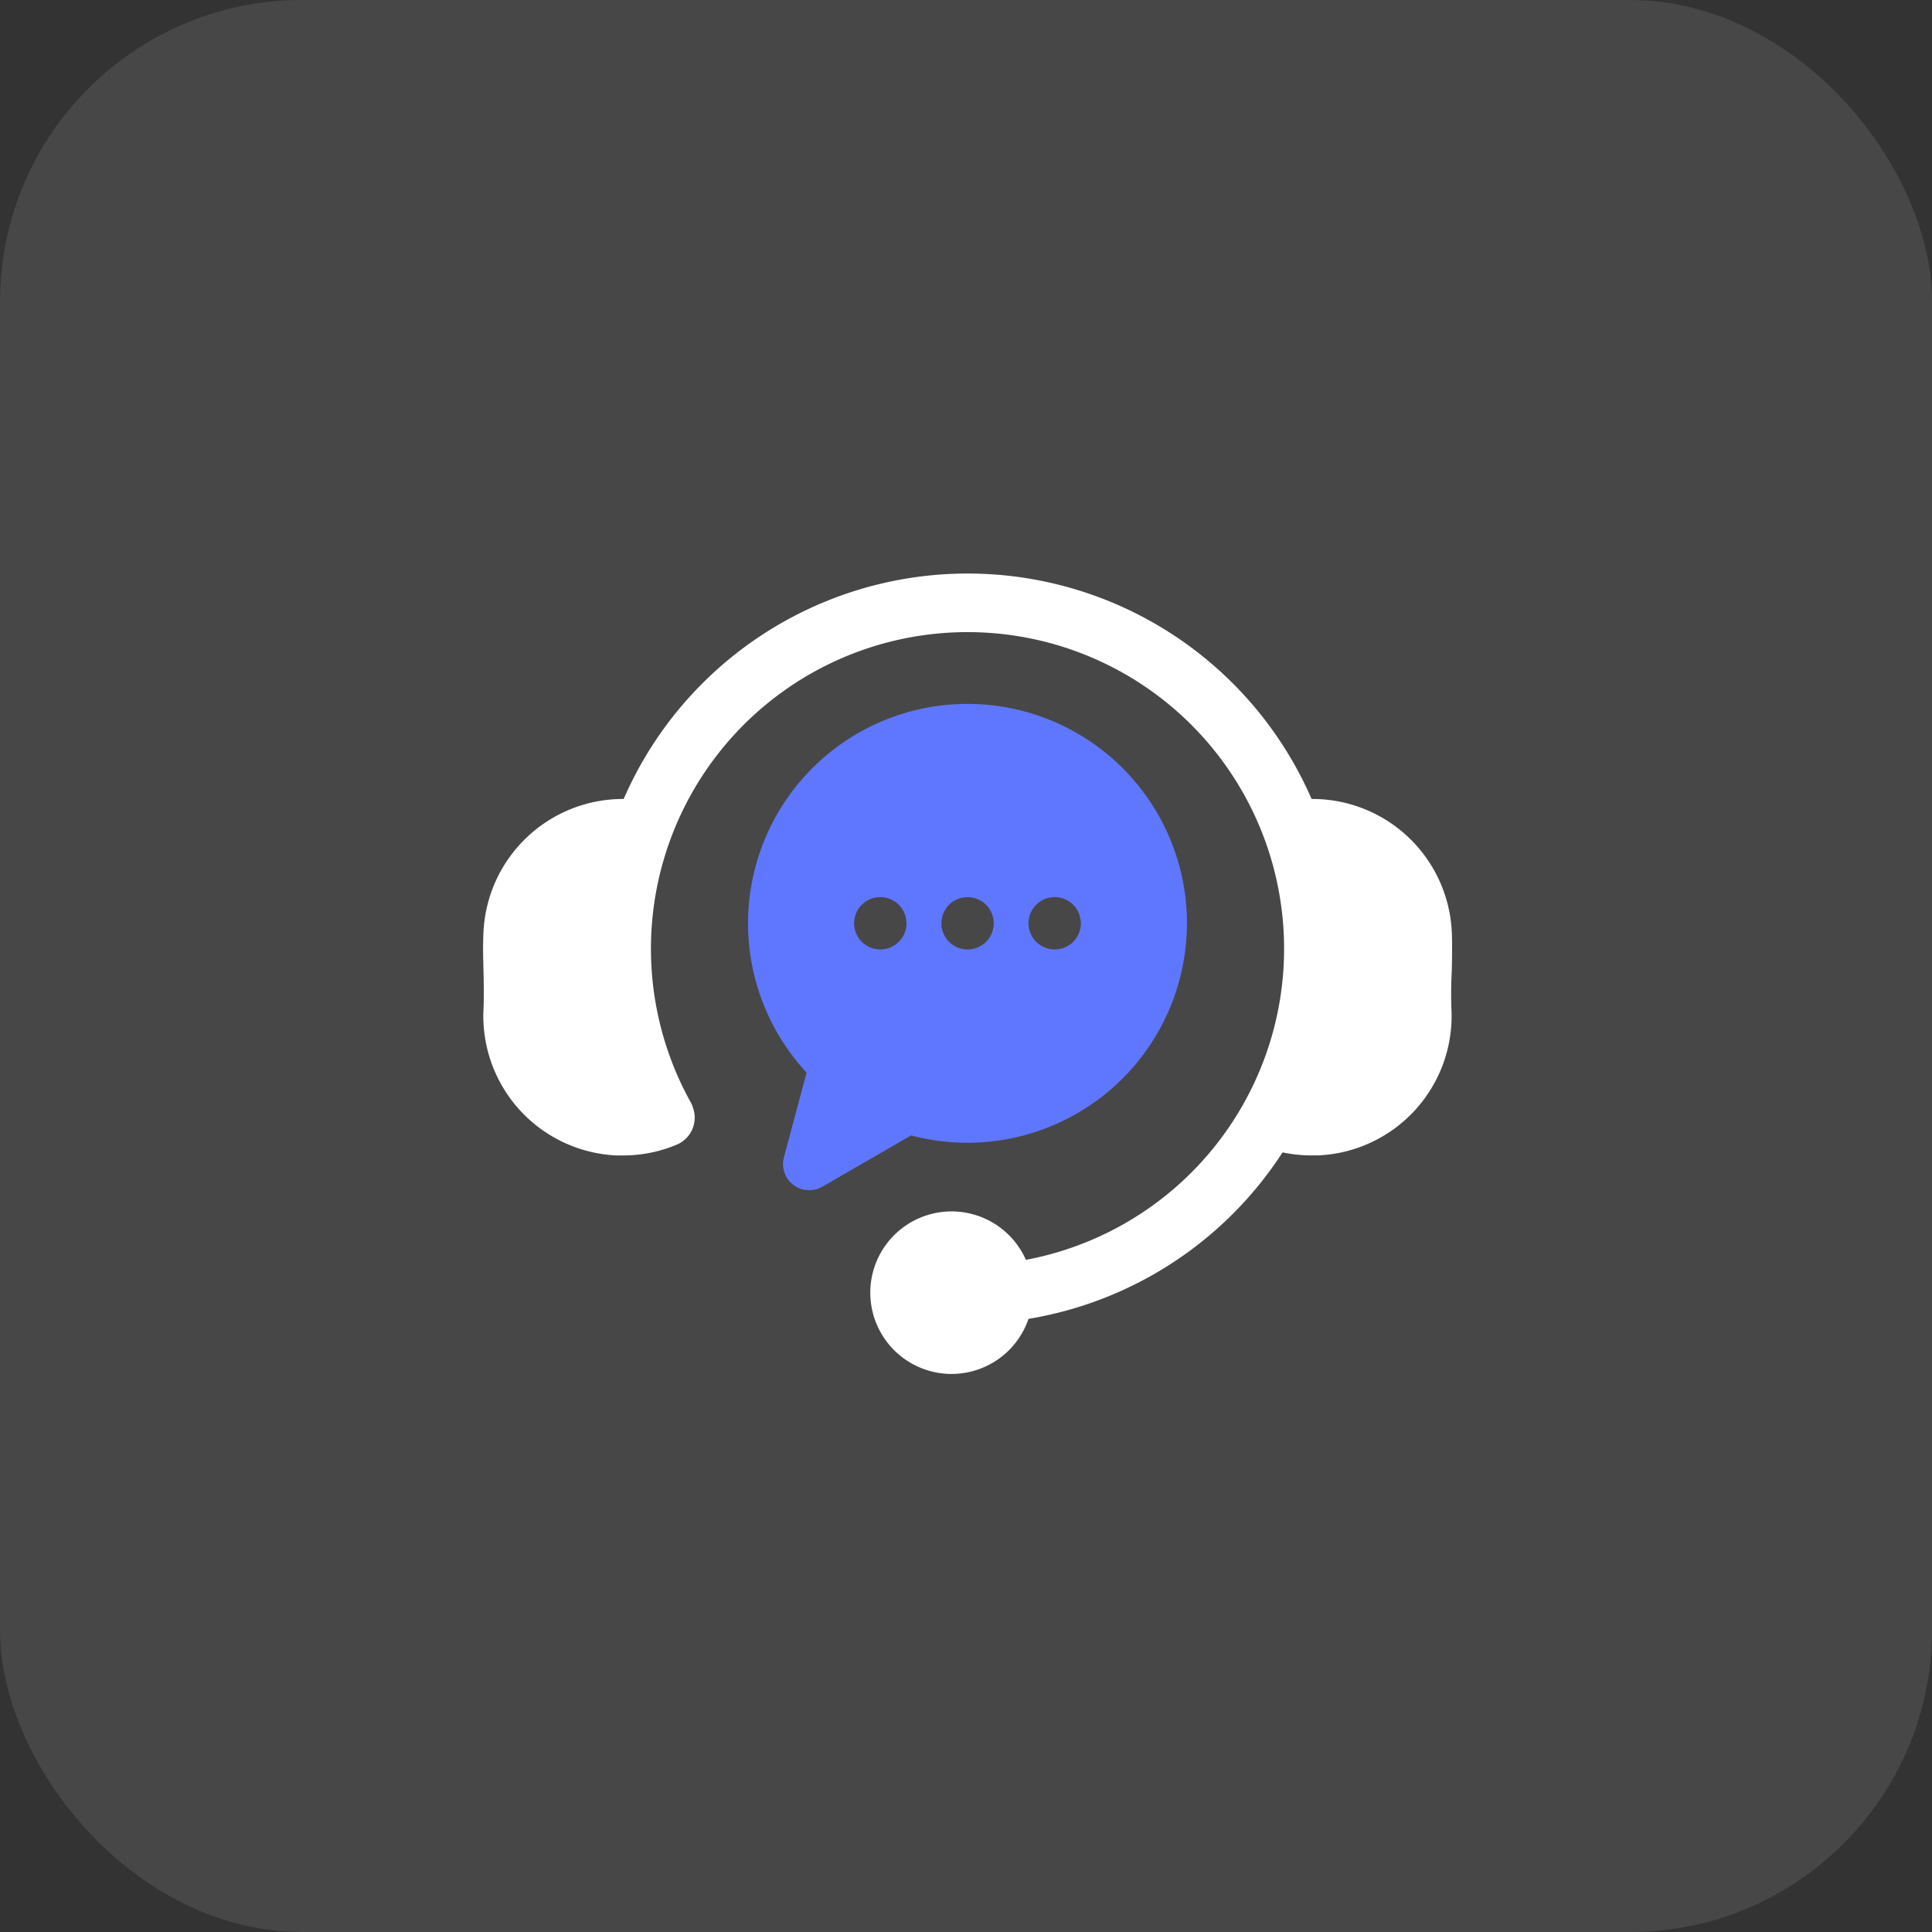 <svg xmlns="http://www.w3.org/2000/svg" width="64" height="64" viewBox="0 0 64 64">
  <rect x="0" y="0" width="64" height="64" fill="#333333" stroke="none"/>
  <g id="Group_137970" data-name="Group 137970" transform="translate(-285 -737)">
    <rect id="Rectangle_30764" data-name="Rectangle 30764" width="64" height="64" rx="10" transform="translate(285 737)" fill="#fff" opacity="0.1"/>
    <path id="customer-service_3_" data-name="customer-service (3)" d="M40.083,65.6a4.623,4.623,0,0,1-4.415,4.812q-.107,0-.214,0a4.533,4.533,0,0,1-.966-.1,12.452,12.452,0,0,1-8.417,5.515,2.692,2.692,0,1,1-.086-1.955,10.487,10.487,0,1,0-11.093-5.2.636.636,0,0,1,.065.163.968.968,0,0,1-.538,1.221,4.571,4.571,0,0,1-1.774.358q-.108,0-.216,0A4.623,4.623,0,0,1,8.016,65.6c.021-.488.009-.923,0-1.343-.01-.4-.021-.806,0-1.233a4.627,4.627,0,0,1,4.645-4.419,12.426,12.426,0,0,1,22.788,0,4.623,4.623,0,0,1,4.645,4.418c.018.428.007.838,0,1.234C40.074,64.678,40.062,65.113,40.083,65.6Z" transform="translate(292.999 704.862)" fill="#fff"/>
    <path id="customer-service_3_2" data-name="customer-service (3)" d="M30.448,62.694a7.272,7.272,0,0,1-9.137,7.027l-2.942,1.7a.867.867,0,0,1-1.271-.975l.752-2.805a7.27,7.27,0,1,1,12.6-4.946Zm-9.291,0a.867.867,0,0,0-.867-.867h0a.867.867,0,1,0,.868.867Zm2.888,0a.819.819,0,0,0,0-.085.808.808,0,0,0-.013-.084.656.656,0,0,0-.021-.082c-.008-.027-.018-.054-.028-.08a.711.711,0,0,0-.036-.076.834.834,0,0,0-.043-.073.845.845,0,0,0-.051-.069.728.728,0,0,0-.057-.063c-.02-.02-.041-.039-.063-.058s-.045-.035-.069-.05a.833.833,0,0,0-.073-.043c-.025-.013-.051-.025-.077-.036a.768.768,0,0,0-.08-.028.759.759,0,0,0-.166-.034.889.889,0,0,0-.254.012.823.823,0,0,0-.083.021.757.757,0,0,0-.08.028c-.026.011-.052.023-.077.036s-.049.028-.073.043a.842.842,0,0,0-.068.05c-.023.018-.043.038-.064.058a.739.739,0,0,0-.057.063.84.84,0,0,0-.05.069.826.826,0,0,0-.044.073.777.777,0,0,0-.036.076.85.85,0,0,0-.029.08c-.008.027-.015.054-.021.082a.824.824,0,0,0-.013.084c0,.028,0,.057,0,.085s0,.057,0,.086a.838.838,0,0,0,.013.084c.006.028.013.055.021.083a.84.84,0,0,0,.029.08.787.787,0,0,0,.036.077c.013.025.028.049.044.073a.828.828,0,0,0,.05.068.849.849,0,0,0,.057.064c.02.02.041.039.064.057a.74.74,0,0,0,.068.05c.024.016.048.031.073.044a.958.958,0,0,0,.157.065c.027.008.055.015.083.021a.825.825,0,0,0,.169.017.872.872,0,0,0,.613-.254.938.938,0,0,0,.108-.132q.023-.036.043-.073c.013-.025.025-.051.036-.077a.805.805,0,0,0,.028-.08.692.692,0,0,0,.021-.083.822.822,0,0,0,.013-.084.831.831,0,0,0,0-.086Zm2.889,0a.867.867,0,0,0-.867-.867h0a.867.867,0,1,0,.868.867Z" transform="translate(293.87 704.891)" fill="#5f77ff"/>
  </g>
</svg>
